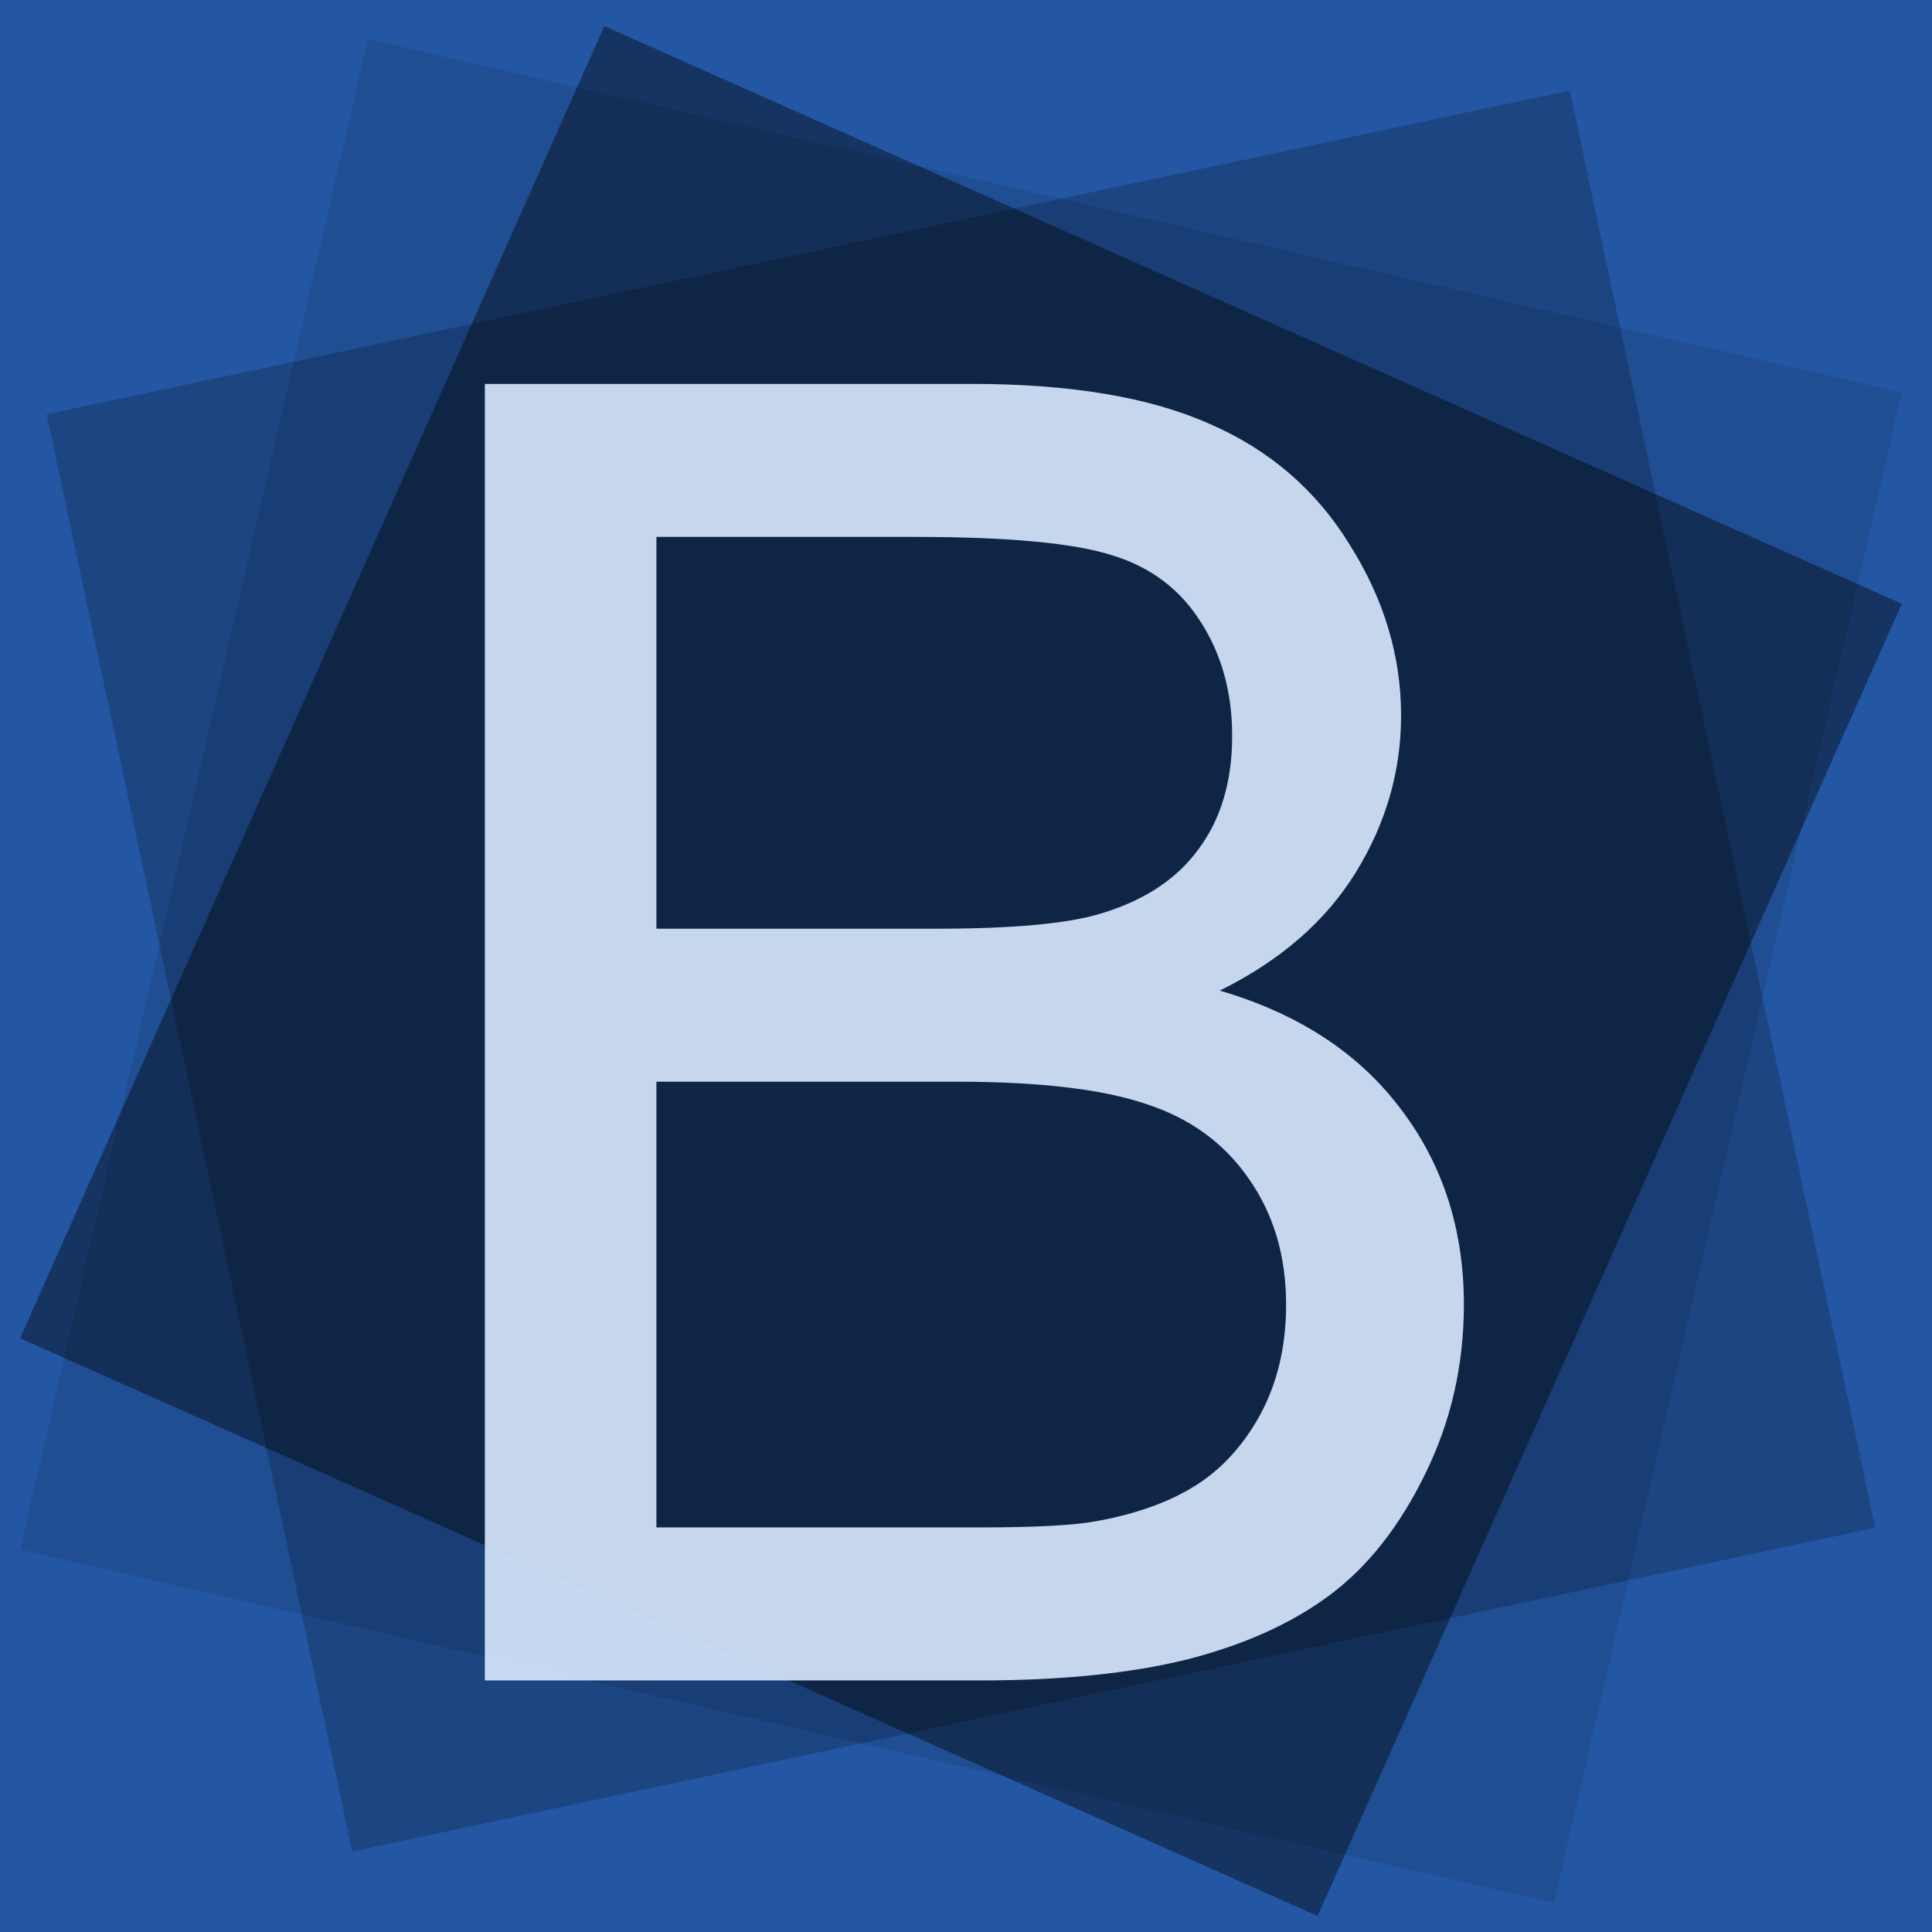 <svg width="192" height="192" viewBox="0 0 192 192" fill="none" xmlns="http://www.w3.org/2000/svg">
<rect width="192" height="192" fill="#2356A3"/>
<g opacity="0.2">
<rect x="4.641" y="41.172" width="154.741" height="146.018" transform="rotate(-12 4.641 41.172)" fill="black" style="mix-blend-mode:soft-light"/>
</g>
<g opacity="0.1">
<rect x="36.565" y="3.898" width="156.425" height="154.031" transform="rotate(12.968 36.565 3.898)" fill="black" style="mix-blend-mode:soft-light"/>
</g>
<g opacity="0.4">
<rect x="60.06" y="2.593" width="141.142" height="142.749" transform="rotate(24 60.06 2.593)" fill="black" style="mix-blend-mode:soft-light"/>
</g>
<path opacity="0.9" d="M48.184 167V38.152H96.523C106.367 38.152 114.248 39.471 120.166 42.107C126.143 44.685 130.801 48.699 134.141 54.148C137.539 59.539 139.238 65.193 139.238 71.111C139.238 76.619 137.744 81.805 134.756 86.668C131.768 91.531 127.256 95.457 121.221 98.445C129.014 100.73 134.99 104.627 139.15 110.135C143.369 115.643 145.479 122.146 145.479 129.646C145.479 135.682 144.189 141.307 141.611 146.521C139.092 151.678 135.957 155.662 132.207 158.475C128.457 161.287 123.74 163.426 118.057 164.891C112.432 166.297 105.518 167 97.314 167H48.184ZM65.234 92.293H93.096C100.654 92.293 106.074 91.795 109.355 90.799C113.691 89.51 116.943 87.371 119.111 84.383C121.338 81.394 122.451 77.644 122.451 73.133C122.451 68.856 121.426 65.106 119.375 61.883C117.324 58.602 114.395 56.375 110.586 55.203C106.777 53.973 100.244 53.357 90.986 53.357H65.234V92.293ZM65.234 151.795H97.314C102.822 151.795 106.689 151.59 108.916 151.18C112.842 150.477 116.123 149.305 118.76 147.664C121.396 146.023 123.564 143.65 125.264 140.545C126.963 137.381 127.812 133.748 127.812 129.646C127.812 124.842 126.582 120.682 124.121 117.166C121.66 113.592 118.232 111.102 113.838 109.695C109.502 108.23 103.232 107.498 95.029 107.498H65.234V151.795Z" fill="#DBE9FF"/>
</svg>
